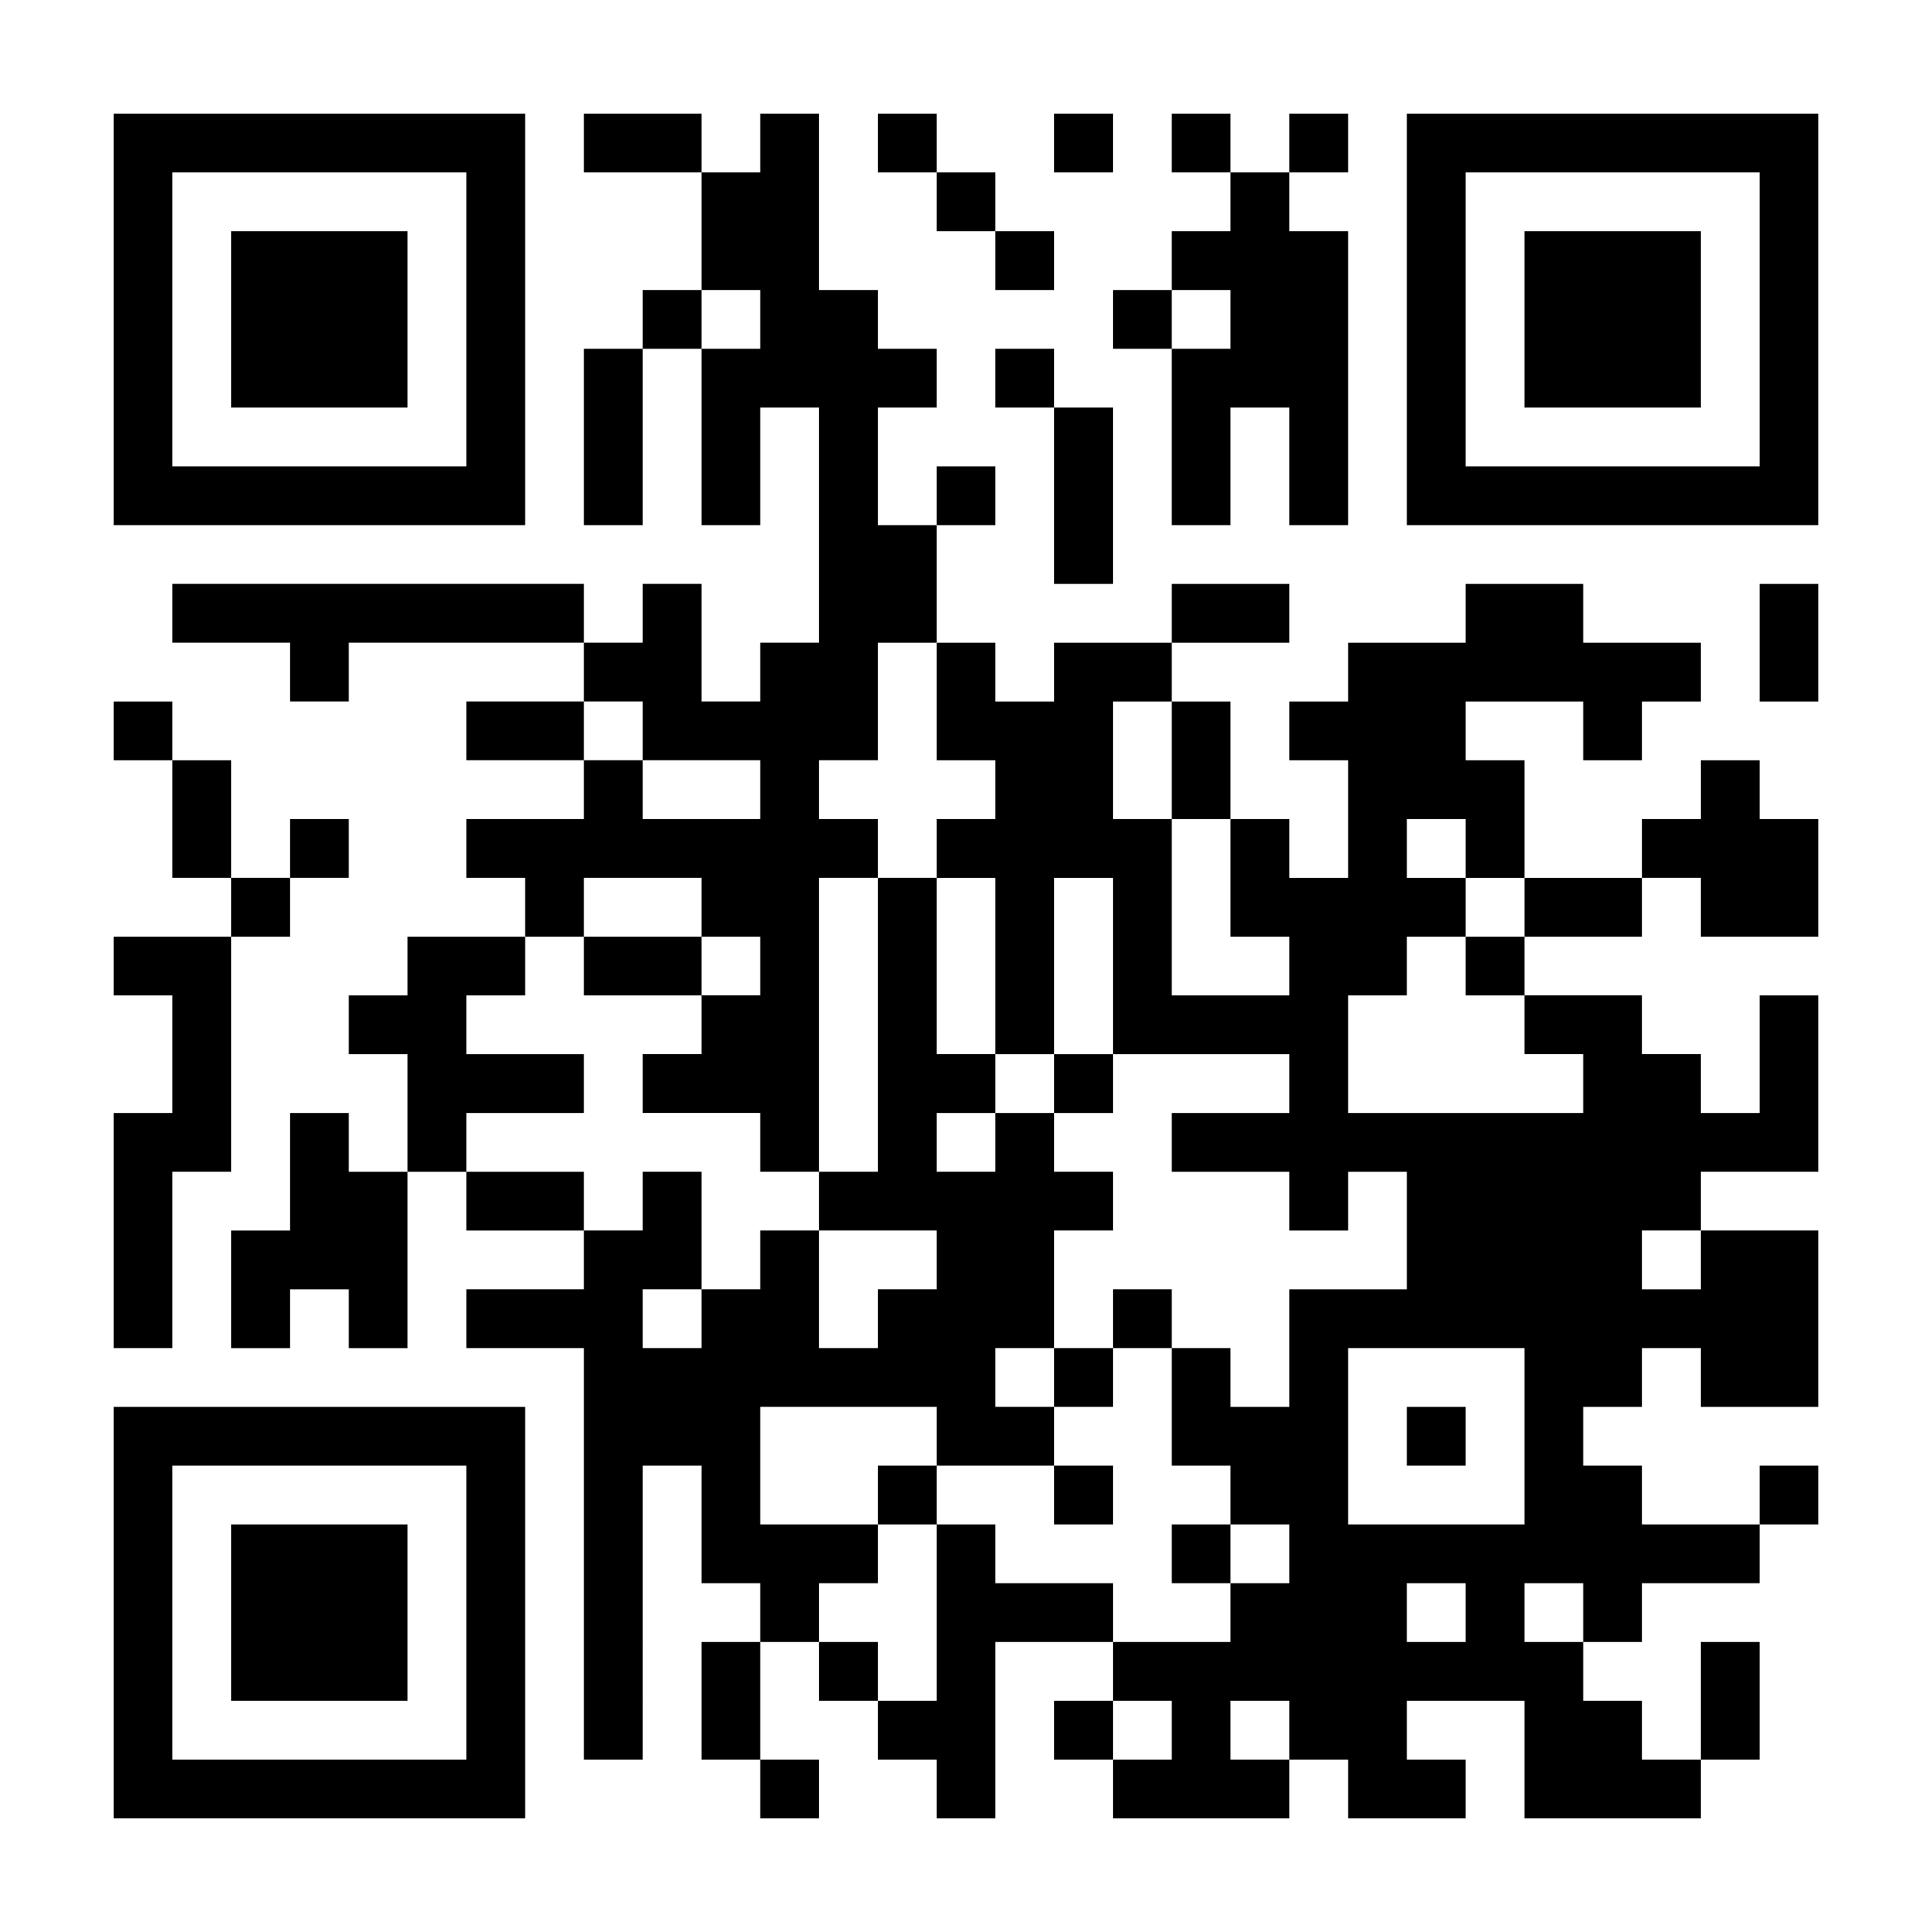 <?xml version="1.0" encoding="utf-8"?>
<svg version="1.1" xmlns="http://www.w3.org/2000/svg" x="0px" y="0px" width="340px" height="340px" viewBox="0 0 340 340">
<path d="M20,20h72.414v72.414H20V20zM30.345,30.345v51.724h51.724V30.345H30.345zM40.689,40.689h31.035v31.035h-31.035V40.689zM102.759,20h20.69v10.345h10.344V20h10.345v31.035h10.345v10.344h10.345v10.346h-10.345v20.689h10.345V82.068h10.345v10.346h-10.345v20.689h-10.345v20.689h-10.345v10.346h10.345v10.344h-10.345v51.725h10.345v-51.725h10.345v31.035h10.345v10.346h-10.345v10.344h10.345v-10.344h10.345v10.344h10.345v10.345h-10.345v20.69h10.345v-10.345h10.345v10.345h10.345v10.346h10.344v-20.69h20.69v-20.69h-10.345v10.345h-10.345v-10.345h-20.689v-10.344h20.689v-10.346h-31.034v-31.035h-10.345v31.035h10.345v10.346h-10.345v-10.346h-10.345v-31.035h-10.345v-10.344h10.345v-10.346h-10.345v-20.689h10.345v10.345h10.345v-10.345h20.69v-10.345h20.689v10.345h-20.689v10.345h-10.345v20.69h10.345v-20.69h10.345v20.69h-10.345v31.034h20.689V164.828h-10.344v-20.689h10.344v10.344h10.345v-20.689h-10.345v-10.345h10.345v-10.345h20.69v-10.345h20.689v10.345h20.69v10.345h-10.345v10.345h-10.345v-10.345h-20.689v10.345h10.345v20.689h-10.345v-10.344h-10.345v10.344h10.345v10.346h10.345v-10.346h20.69v-10.344h10.345v-10.346h10.345v10.346H320v20.689h-20.689v-10.346h-10.345v10.346h-20.69v10.345h-10.345V164.828h-10.345v10.345h-10.345v20.69h41.379v-10.346h-10.345v-10.345h20.69v10.345h10.345v10.346h10.345v-20.69H320v31.034h-20.689v10.345h-10.345v10.346h10.345v-10.346H320v31.036h-20.689v-10.346h-10.345v10.346h-10.345v10.344h10.345v10.344h20.689v-10.344H320v10.344h-10.345v10.346h-20.689v10.345h-10.345v-10.345h-10.345v10.345h10.345v10.345h10.345V309.656h10.345v-20.69h10.345V309.656h-10.345V320h-31.035v-20.689h-20.689V309.656h10.345V320h-20.69v-10.344h-10.345v-10.346h-10.344V309.656h10.344V320h-31.034v-10.344h10.345v-10.346h-10.345V309.656h-10.345v-10.346h10.345v-10.345h20.69v-10.345h10.344v-10.346h-10.344v10.346h-10.345v-10.346h10.345v-10.344h-10.345v-20.689h-10.345v10.346h-10.345v-10.346h-10.345v10.346h10.345v10.344h10.345v10.344h-10.345v-10.344h-20.689v-10.344h-31.035v20.688h20.69v-10.344h10.345v10.344h-10.345v10.346h-10.345v10.345h10.345v10.345h10.345v-31.035h10.345v10.346h20.69v10.345h-20.69V320h-10.345v-10.344h-10.345v-10.346h-10.345v-10.345h-10.345V309.656h10.345V320h-10.345v-10.344h-10.344v-20.69h10.344v-10.345h-10.344v-20.689h-10.345V309.656h-10.345v-72.414H82.069v-10.345h20.689v-10.346h10.345v-10.345h10.345v20.69h-10.345v10.345h10.345v-10.345h10.344v-10.346h10.345v20.69h10.345v-10.345h10.345v-10.346h-20.69v-10.345h-10.345v-10.344h-20.689v-10.346h10.345v-10.345h10.344V164.828h-10.344v10.345h-20.69V164.828h20.69v-10.346h-20.69v10.346H92.414v10.345H82.069v10.345h20.689v10.346H82.069v10.344h20.689v10.345H82.069v-10.345H71.724v31.035H61.379v-10.345H51.034v10.345H40.689v-20.69h10.345v-20.688h10.345v10.344h10.345v-20.689H61.379v-10.345h10.345V164.828h20.689v-10.346H82.069v-10.344h20.689v-10.346h10.345v10.346h20.689v-10.346h-20.689v-10.345h-10.345v10.345H82.069v-10.345h20.689v-10.345H61.379v10.345H51.034v-10.345H30.345v-10.345h72.414v10.345h10.345v-10.345h10.345v20.689h10.344v-10.345h10.345V71.725h-10.345v20.689h-10.344V61.379h10.344v-10.344h-10.344v10.344h-10.345v31.035h-10.345V61.379h10.345v-10.344h10.345V30.345h-20.69V20zM154.483,20h10.345v10.345h10.345v10.345h10.345v10.346h-10.345V40.689h-10.345V30.345h-10.345V20zM185.517,20h10.345v10.345h-10.345V20zM195.862,51.035h10.345V40.689h10.345V30.345h-10.345V20h10.345v10.345h10.344V20h10.345v10.345h-10.345v10.345h10.345v51.725h-10.345V71.725h-10.344v20.689h-10.345V61.379h10.345v-10.344h-10.345v10.344h-10.345V51.035zM175.172,61.379h10.345v10.346h10.345v31.034h-10.345V71.725h-10.345V61.379zM247.586,20H320v72.414h-72.414V20zM257.931,30.345v51.724h51.724V30.345H257.931zM268.276,40.689h31.035v31.035h-31.035V40.689zM309.655,102.759H320v20.689h-10.345V102.759zM237.241,237.242v31.033h31.035v-31.033H237.241zM247.586,247.588h10.345v10.344h-10.345V247.588zM247.586,278.621v10.345h10.345v-10.345H247.586zM40.689,268.275h31.035v31.035h-31.035V268.275zM30.345,257.932V309.656h51.724v-51.725H30.345zM20,247.588h72.414V320H20V247.588zM20,123.448h10.345v10.345h10.344v20.689h10.345v-10.344h10.345v10.344H51.034v10.346H40.689v41.379H30.345v31.035H20v-41.379h10.345v-20.69H20V164.828h20.689v-10.346H30.345v-20.689H20V123.448z"/>
</svg>
